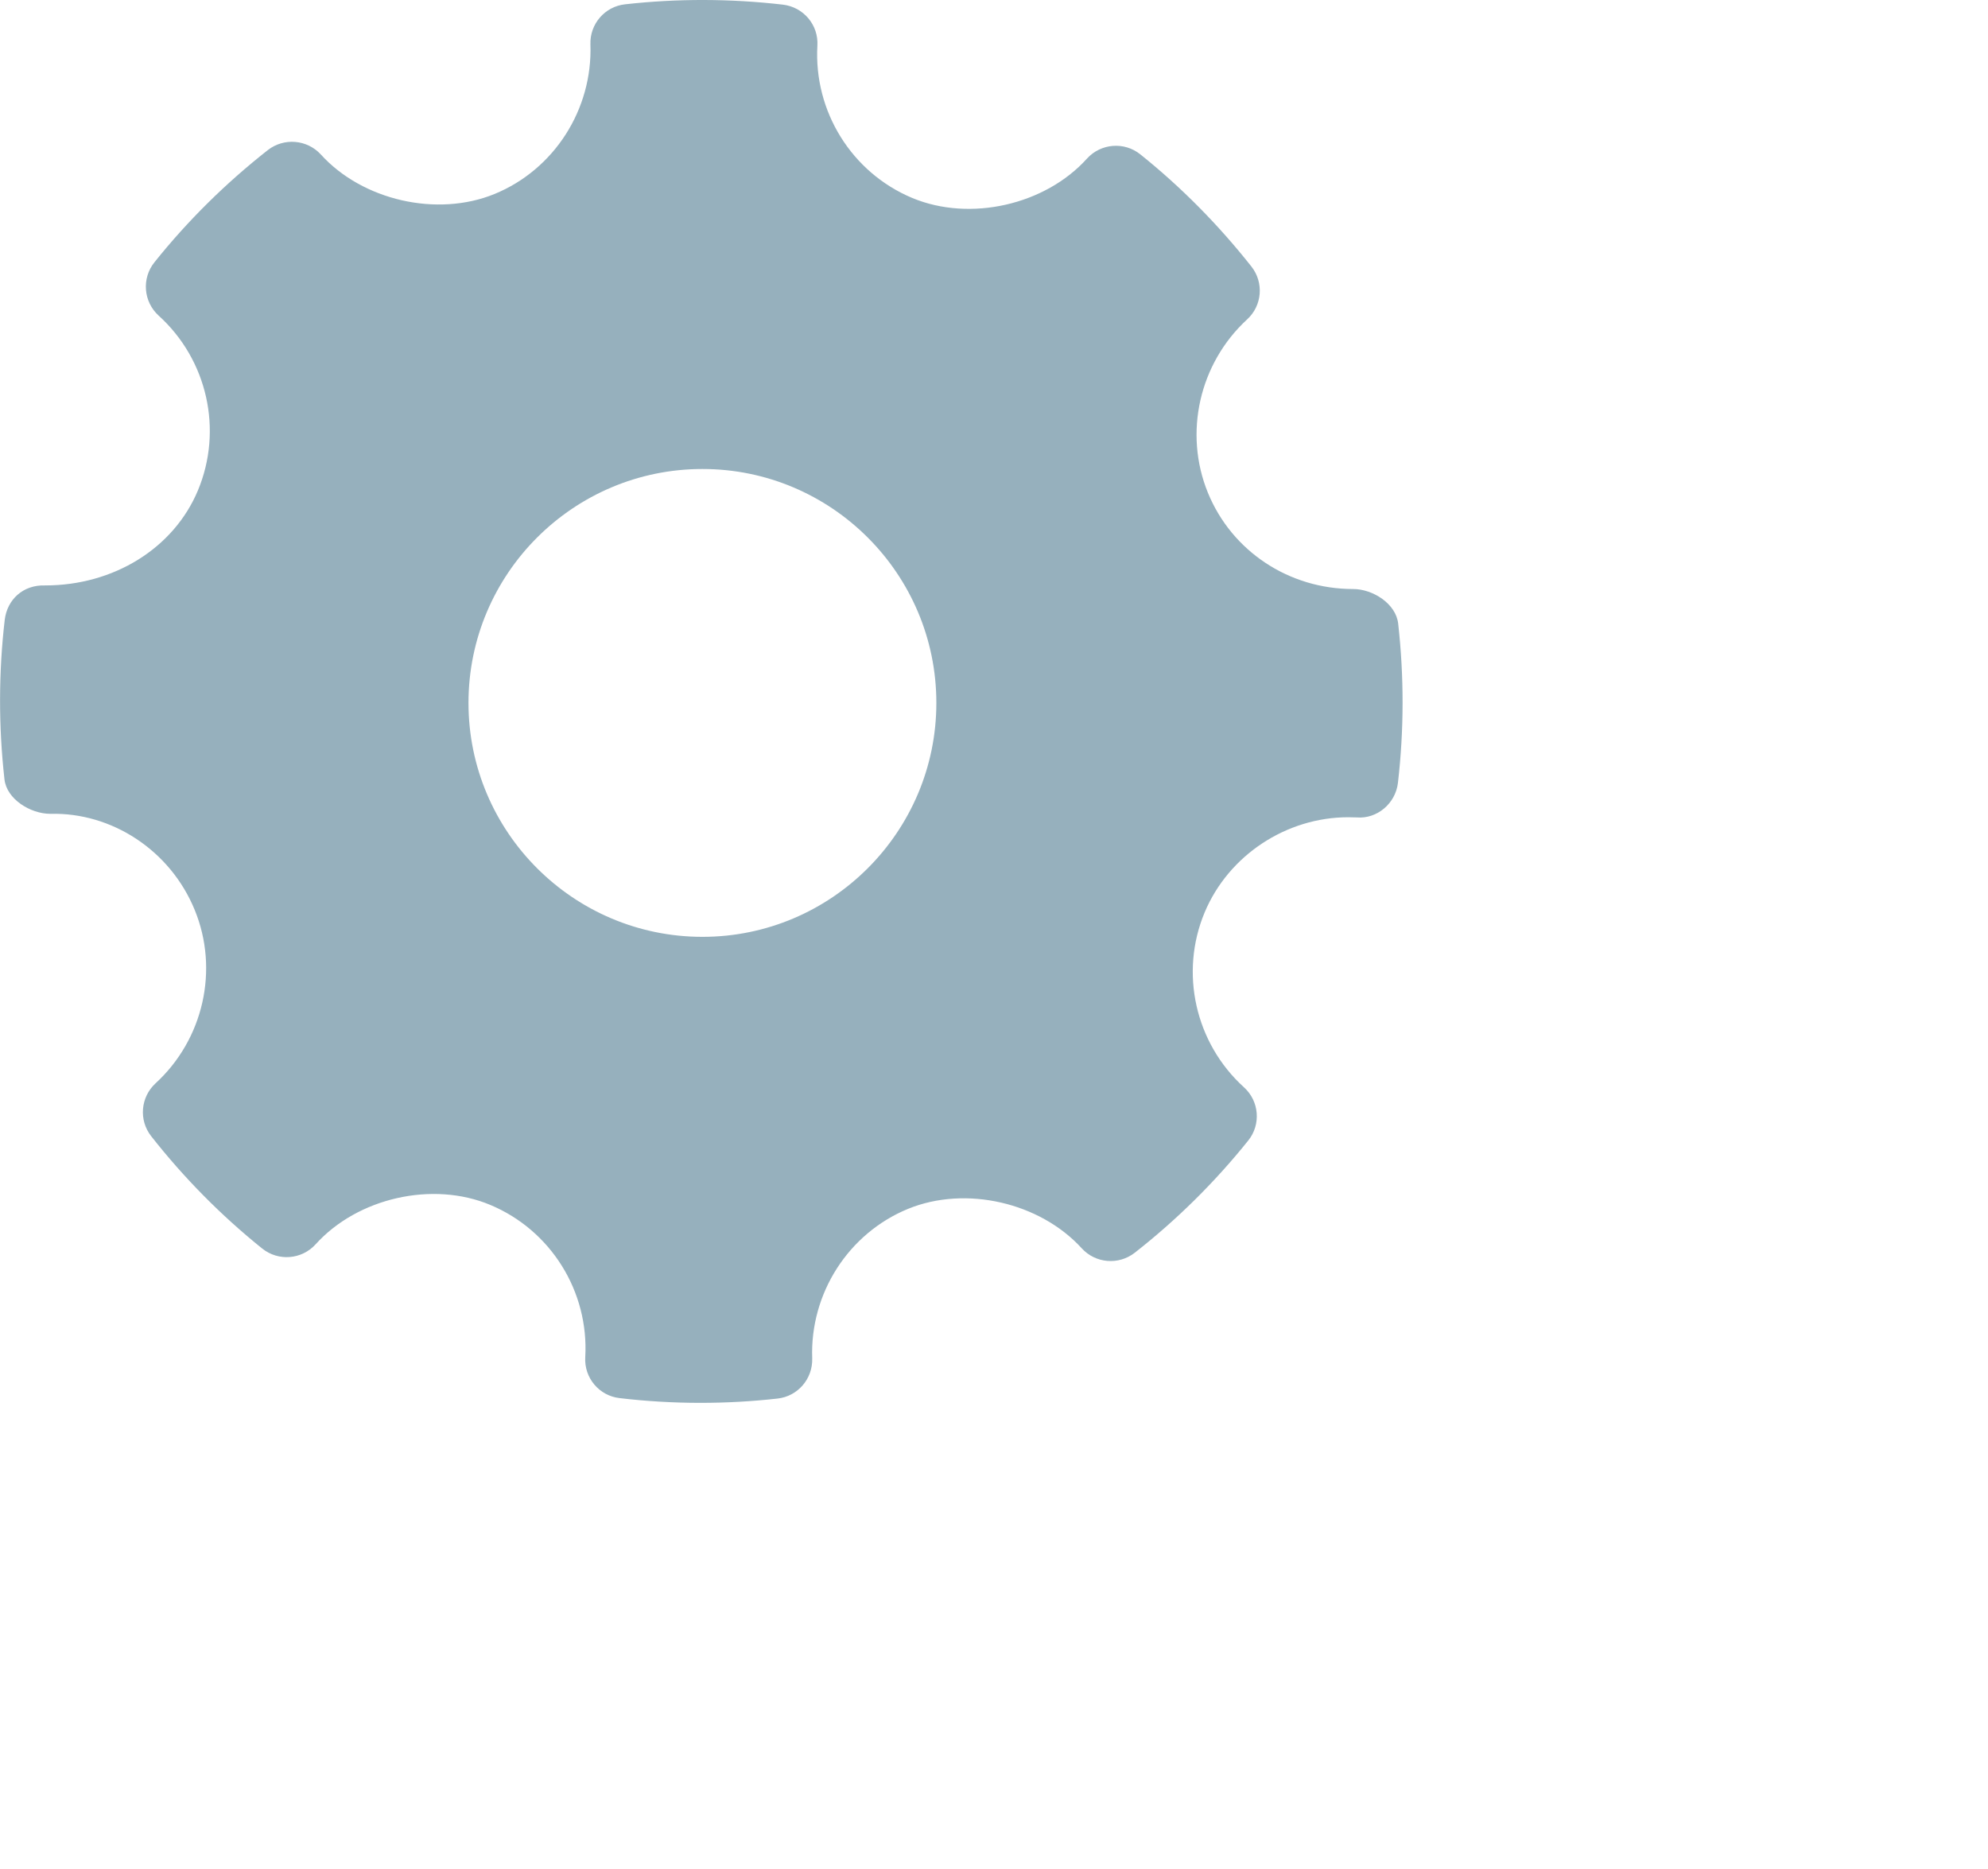 <svg 
 xmlns="http://www.w3.org/2000/svg"
 xmlns:xlink="http://www.w3.org/1999/xlink"
 width="0.6cm" height="0.564cm">
<path fill-rule="evenodd"  fill="rgb(150, 176, 189)"
 d="M15.949,7.112 C15.924,6.887 15.662,6.718 15.435,6.718 C14.702,6.718 14.052,6.287 13.779,5.621 C13.500,4.940 13.680,4.145 14.226,3.643 C14.398,3.486 14.419,3.223 14.275,3.040 C13.899,2.564 13.473,2.133 13.007,1.760 C12.825,1.614 12.558,1.634 12.399,1.809 C11.923,2.337 11.066,2.534 10.404,2.257 C9.715,1.968 9.281,1.270 9.324,0.520 C9.338,0.285 9.166,0.081 8.931,0.053 C8.334,-0.016 7.731,-0.018 7.131,0.049 C6.899,0.074 6.727,0.274 6.735,0.506 C6.761,1.248 6.322,1.934 5.640,2.213 C4.986,2.480 4.135,2.286 3.660,1.762 C3.502,1.590 3.239,1.569 3.056,1.711 C2.576,2.088 2.140,2.518 1.762,2.991 C1.614,3.175 1.636,3.441 1.809,3.599 C2.366,4.103 2.546,4.905 2.257,5.595 C1.981,6.253 1.298,6.677 0.516,6.677 C0.262,6.668 0.082,6.839 0.054,7.069 C-0.016,7.670 -0.017,8.283 0.051,8.889 C0.076,9.114 0.346,9.282 0.575,9.282 C1.272,9.264 1.941,9.695 2.221,10.378 C2.501,11.060 2.321,11.855 1.774,12.356 C1.603,12.514 1.581,12.776 1.725,12.959 C2.097,13.433 2.523,13.864 2.991,14.240 C3.174,14.387 3.441,14.367 3.600,14.192 C4.078,13.662 4.935,13.466 5.594,13.743 C6.284,14.032 6.719,14.730 6.676,15.479 C6.662,15.715 6.835,15.920 7.069,15.946 C7.374,15.982 7.682,16.000 7.990,16.000 C8.283,16.000 8.576,15.984 8.869,15.951 C9.100,15.926 9.272,15.726 9.265,15.493 C9.238,14.752 9.678,14.066 10.359,13.787 C11.017,13.518 11.864,13.715 12.340,14.238 C12.498,14.410 12.760,14.431 12.944,14.288 C13.423,13.913 13.858,13.483 14.238,13.009 C14.386,12.826 14.365,12.559 14.190,12.401 C13.634,11.897 13.453,11.094 13.742,10.405 C14.014,9.756 14.672,9.321 15.379,9.321 L15.478,9.323 C15.707,9.342 15.918,9.165 15.946,8.931 C16.016,8.329 16.017,7.718 15.949,7.112 ZM8.013,10.685 C6.541,10.685 5.344,9.488 5.344,8.017 C5.344,6.545 6.541,5.349 8.013,5.349 C9.484,5.349 10.681,6.545 10.681,8.017 C10.681,9.488 9.484,10.685 8.013,10.685 Z"/>
</svg>